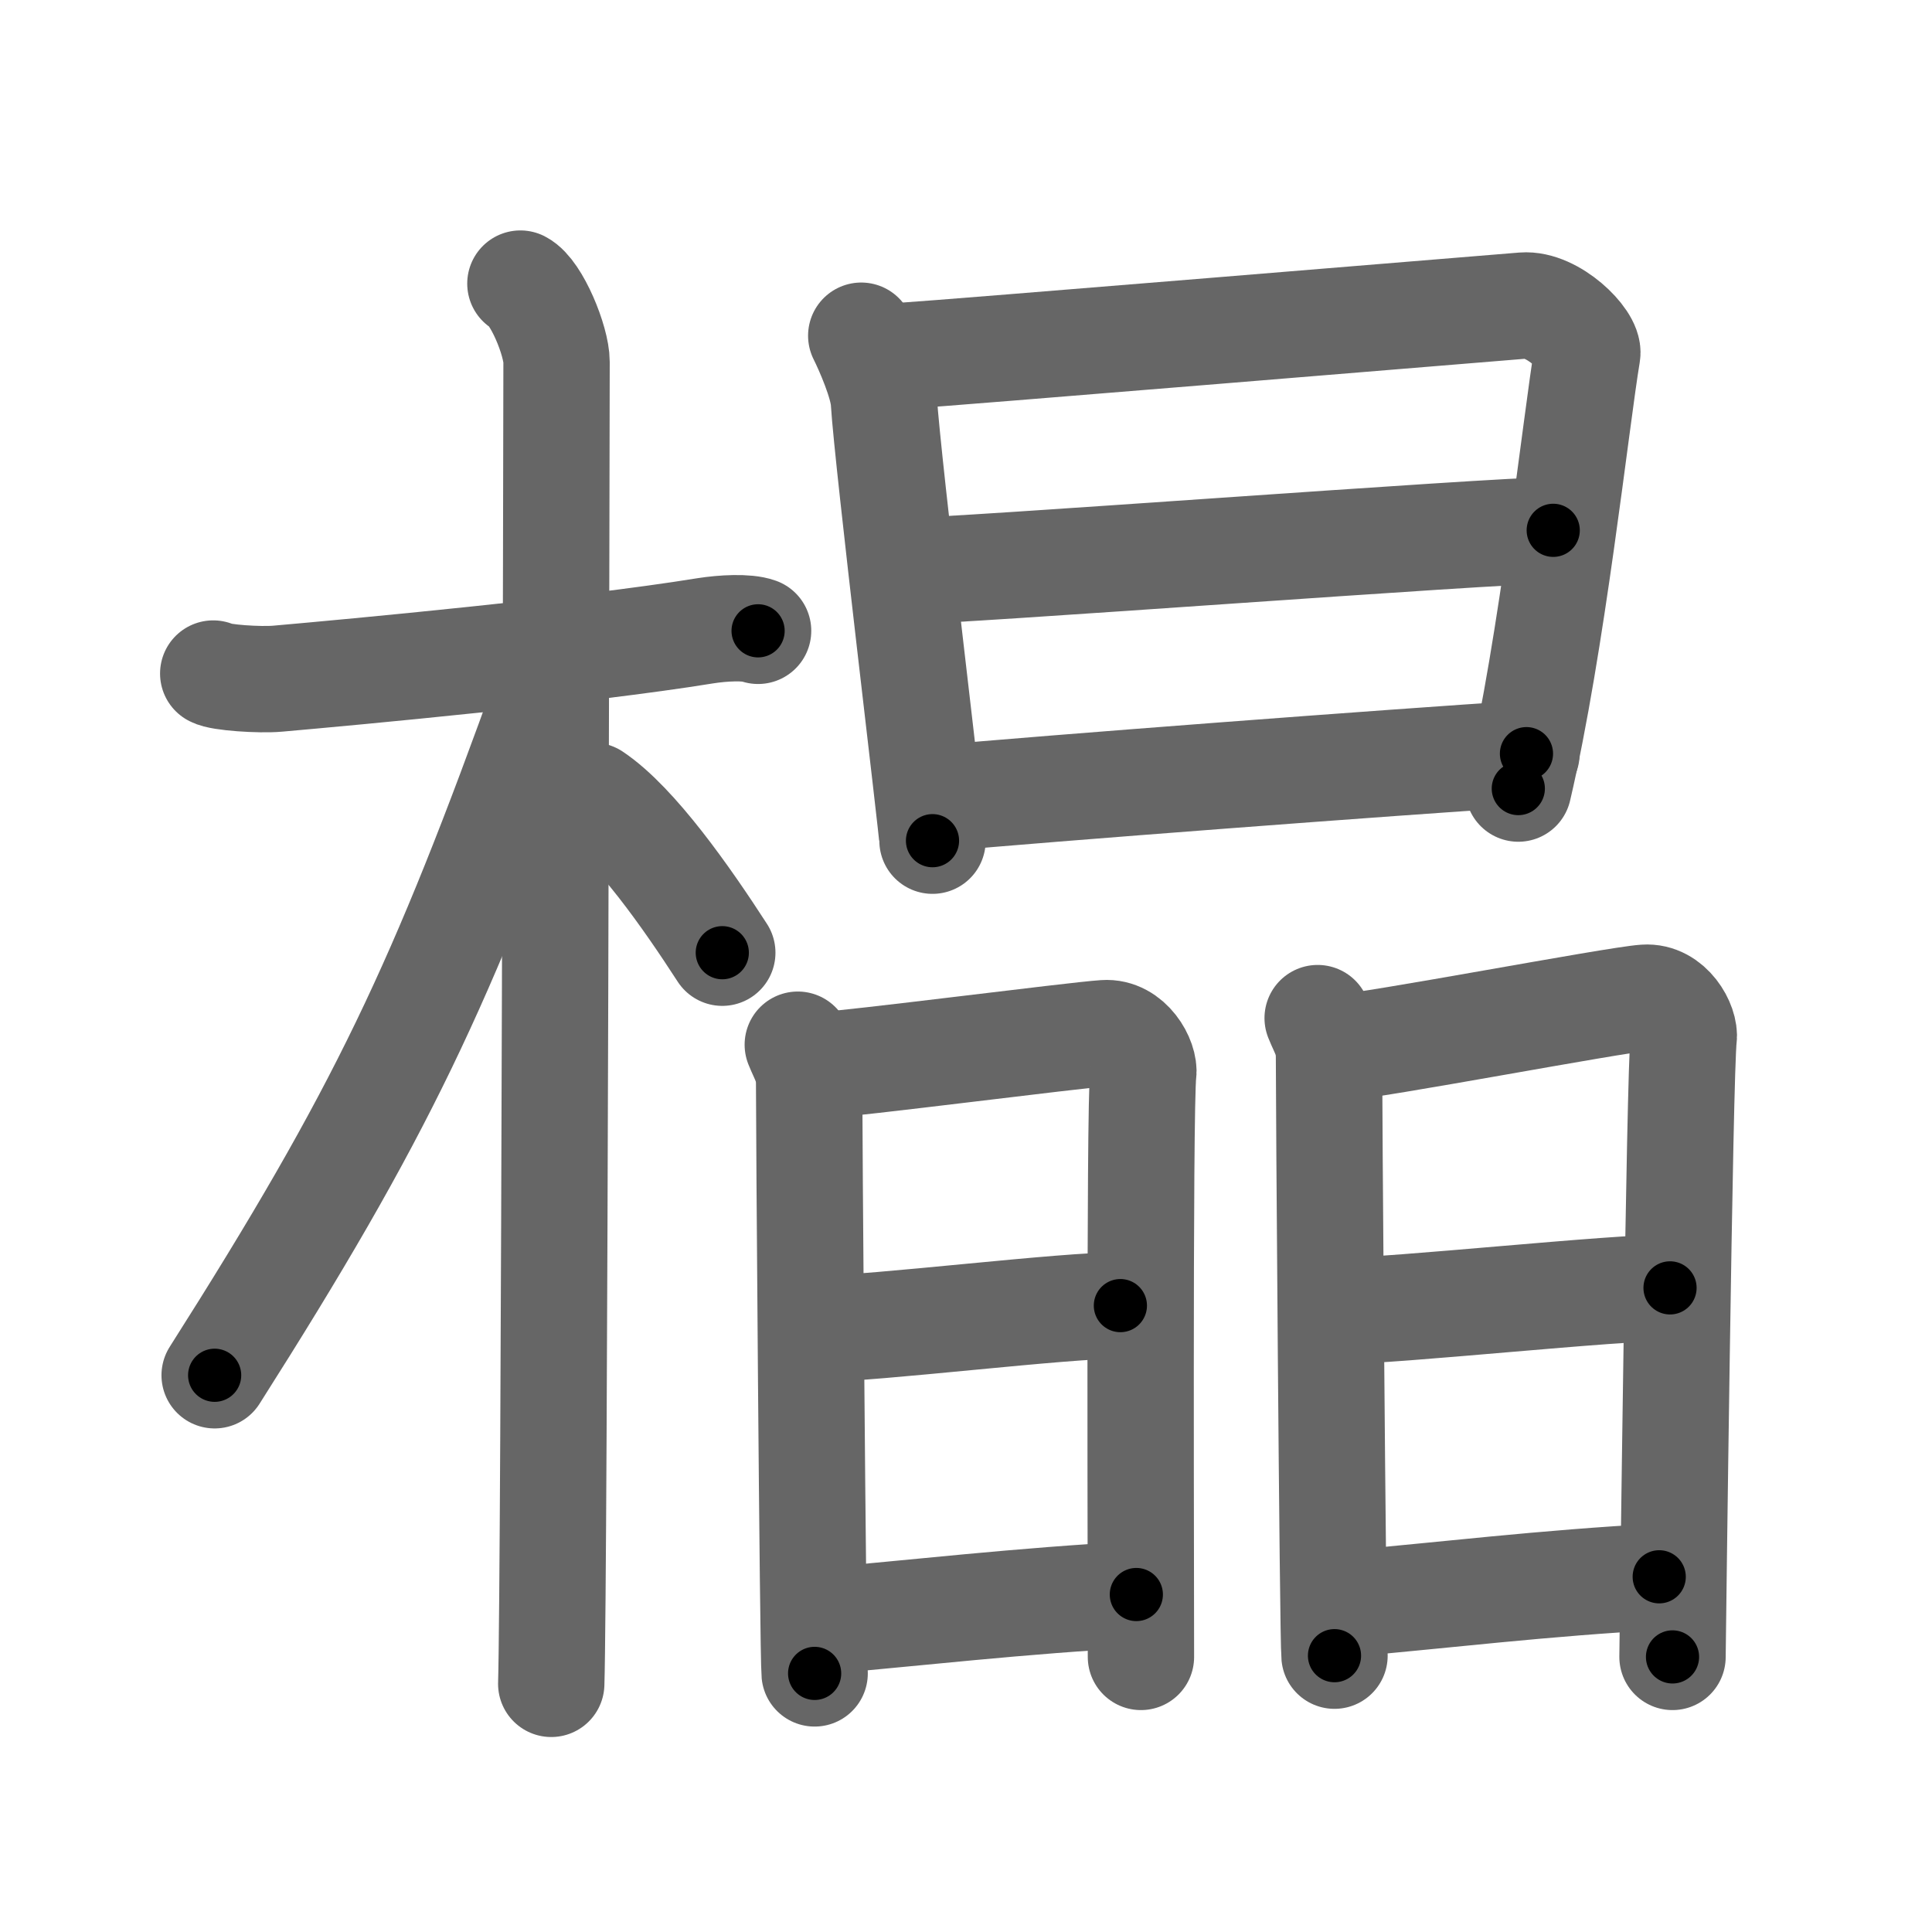 <svg xmlns="http://www.w3.org/2000/svg" width="109" height="109" viewBox="0 0 109 109" id="6a78"><g fill="none" stroke="#666" stroke-width="6" stroke-linecap="round" stroke-linejoin="round"><g><g><path d="M12.03,38c0.38,0.23,2.62,0.38,3.63,0.29c4.32-0.38,17.17-1.57,24.12-2.7c1.01-0.16,2.36-0.23,2.99,0" /><path d="M29.36,16c0.91,0.47,2.04,3.25,2.04,4.42c0,0.95-0.12,68.75-0.3,74.58" /><path d="M30.94,38.78c-6.06,16.89-9.44,24.03-18.83,38.81" /><path d="M33.47,44.9c2.37,1.59,5.28,5.76,7.28,8.85" /></g><g><g><path d="M48.59,18.94c0.39,0.78,1.22,2.68,1.28,3.72c0.2,3.34,2.74,24.25,2.74,24.77" /><path d="M51.02,20.07c2.2-0.13,32.91-2.67,34.92-2.83c1.67-0.13,3.74,1.95,3.61,2.72c-0.62,3.69-2,16.48-3.89,24.53" /><path d="M50.91,32.23c2.97,0,33.36-2.31,36.72-2.31" /><path d="M52.77,45.06c6.06-0.56,25.81-2.06,33.35-2.54" /></g><g><g><path d="M45.01,58.94c0.32,0.8,0.65,1.21,0.64,2.26c-0.01,1.06,0.21,32.15,0.31,33.21" /><path d="M46.22,60.11c1.85-0.09,14.4-1.71,16.09-1.82c1.41-0.1,2.3,1.52,2.19,2.3c-0.23,1.58-0.12,32.1-0.13,32.89" /><path d="M46.45,74.94c2.5,0.06,13.93-1.35,16.76-1.28" /><path d="M46.24,91.47c5.1-0.44,11.52-1.18,17.87-1.51" /></g><g><path d="M74.34,57.44c0.32,0.8,0.65,1.21,0.64,2.26c-0.01,1.06,0.21,32.65,0.31,33.71" /><path d="M75.54,59.11c1.85-0.09,15.58-2.71,17.26-2.82c1.41-0.1,2.3,1.52,2.19,2.3c-0.23,1.58-0.62,34.1-0.63,34.89" /><path d="M75.78,73.94c2.5,0.06,15.61-1.35,18.44-1.28" /><path d="M76.07,90.47c5.1-0.44,11.19-1.18,17.54-1.51" /></g></g></g></g></g><g fill="none" stroke="#000" stroke-width="3" stroke-linecap="round" stroke-linejoin="round"><path d="M12.03,38c0.38,0.23,2.62,0.38,3.63,0.29c4.32-0.38,17.17-1.57,24.12-2.7c1.01-0.16,2.36-0.23,2.99,0" stroke-dasharray="30.949" stroke-dashoffset="30.949"><animate attributeName="stroke-dashoffset" values="30.949;30.949;0" dur="0.309s" fill="freeze" begin="0s;6a78.click" /></path><path d="M29.36,16c0.91,0.47,2.04,3.25,2.04,4.42c0,0.95-0.12,68.75-0.3,74.58" stroke-dasharray="79.57" stroke-dashoffset="79.57"><animate attributeName="stroke-dashoffset" values="79.57" fill="freeze" begin="6a78.click" /><animate attributeName="stroke-dashoffset" values="79.57;79.57;0" keyTimes="0;0.341;1" dur="0.907s" fill="freeze" begin="0s;6a78.click" /></path><path d="M30.94,38.78c-6.06,16.89-9.44,24.03-18.83,38.81" stroke-dasharray="43.261" stroke-dashoffset="43.261"><animate attributeName="stroke-dashoffset" values="43.261" fill="freeze" begin="6a78.click" /><animate attributeName="stroke-dashoffset" values="43.261;43.261;0" keyTimes="0;0.677;1" dur="1.34s" fill="freeze" begin="0s;6a78.click" /></path><path d="M33.47,44.9c2.37,1.59,5.28,5.76,7.28,8.85" stroke-dasharray="11.52" stroke-dashoffset="11.52"><animate attributeName="stroke-dashoffset" values="11.52" fill="freeze" begin="6a78.click" /><animate attributeName="stroke-dashoffset" values="11.52;11.52;0" keyTimes="0;0.921;1" dur="1.455s" fill="freeze" begin="0s;6a78.click" /></path><path d="M48.59,18.94c0.39,0.78,1.22,2.68,1.28,3.72c0.2,3.34,2.74,24.25,2.74,24.77" stroke-dasharray="28.876" stroke-dashoffset="28.876"><animate attributeName="stroke-dashoffset" values="28.876" fill="freeze" begin="6a78.click" /><animate attributeName="stroke-dashoffset" values="28.876;28.876;0" keyTimes="0;0.834;1" dur="1.744s" fill="freeze" begin="0s;6a78.click" /></path><path d="M51.02,20.07c2.2-0.13,32.91-2.67,34.92-2.83c1.67-0.13,3.74,1.95,3.61,2.72c-0.62,3.69-2,16.48-3.89,24.53" stroke-dasharray="64.726" stroke-dashoffset="64.726"><animate attributeName="stroke-dashoffset" values="64.726" fill="freeze" begin="6a78.click" /><animate attributeName="stroke-dashoffset" values="64.726;64.726;0" keyTimes="0;0.782;1" dur="2.231s" fill="freeze" begin="0s;6a78.click" /></path><path d="M50.91,32.23c2.97,0,33.36-2.31,36.72-2.31" stroke-dasharray="36.795" stroke-dashoffset="36.795"><animate attributeName="stroke-dashoffset" values="36.795" fill="freeze" begin="6a78.click" /><animate attributeName="stroke-dashoffset" values="36.795;36.795;0" keyTimes="0;0.858;1" dur="2.599s" fill="freeze" begin="0s;6a78.click" /></path><path d="M52.77,45.06c6.06-0.56,25.81-2.06,33.35-2.54" stroke-dasharray="33.448" stroke-dashoffset="33.448"><animate attributeName="stroke-dashoffset" values="33.448" fill="freeze" begin="6a78.click" /><animate attributeName="stroke-dashoffset" values="33.448;33.448;0" keyTimes="0;0.886;1" dur="2.933s" fill="freeze" begin="0s;6a78.click" /></path><path d="M45.01,58.94c0.32,0.8,0.65,1.21,0.64,2.26c-0.01,1.06,0.21,32.15,0.31,33.21" stroke-dasharray="35.587" stroke-dashoffset="35.587"><animate attributeName="stroke-dashoffset" values="35.587" fill="freeze" begin="6a78.click" /><animate attributeName="stroke-dashoffset" values="35.587;35.587;0" keyTimes="0;0.892;1" dur="3.289s" fill="freeze" begin="0s;6a78.click" /></path><path d="M46.22,60.11c1.85-0.09,14.4-1.71,16.09-1.82c1.41-0.1,2.3,1.52,2.19,2.3c-0.23,1.58-0.12,32.1-0.13,32.89" stroke-dasharray="52.628" stroke-dashoffset="52.628"><animate attributeName="stroke-dashoffset" values="52.628" fill="freeze" begin="6a78.click" /><animate attributeName="stroke-dashoffset" values="52.628;52.628;0" keyTimes="0;0.862;1" dur="3.815s" fill="freeze" begin="0s;6a78.click" /></path><path d="M46.45,74.94c2.5,0.06,13.93-1.35,16.76-1.28" stroke-dasharray="16.815" stroke-dashoffset="16.815"><animate attributeName="stroke-dashoffset" values="16.815" fill="freeze" begin="6a78.click" /><animate attributeName="stroke-dashoffset" values="16.815;16.815;0" keyTimes="0;0.958;1" dur="3.983s" fill="freeze" begin="0s;6a78.click" /></path><path d="M46.24,91.47c5.1-0.44,11.52-1.18,17.87-1.51" stroke-dasharray="17.936" stroke-dashoffset="17.936"><animate attributeName="stroke-dashoffset" values="17.936" fill="freeze" begin="6a78.click" /><animate attributeName="stroke-dashoffset" values="17.936;17.936;0" keyTimes="0;0.957;1" dur="4.162s" fill="freeze" begin="0s;6a78.click" /></path><path d="M74.34,57.44c0.32,0.8,0.65,1.21,0.64,2.26c-0.01,1.06,0.21,32.65,0.31,33.71" stroke-dasharray="36.087" stroke-dashoffset="36.087"><animate attributeName="stroke-dashoffset" values="36.087" fill="freeze" begin="6a78.click" /><animate attributeName="stroke-dashoffset" values="36.087;36.087;0" keyTimes="0;0.92;1" dur="4.523s" fill="freeze" begin="0s;6a78.click" /></path><path d="M75.54,59.11c1.85-0.09,15.58-2.71,17.26-2.82c1.41-0.1,2.3,1.52,2.19,2.3c-0.23,1.58-0.62,34.1-0.63,34.89" stroke-dasharray="55.931" stroke-dashoffset="55.931"><animate attributeName="stroke-dashoffset" values="55.931" fill="freeze" begin="6a78.click" /><animate attributeName="stroke-dashoffset" values="55.931;55.931;0" keyTimes="0;0.89;1" dur="5.082s" fill="freeze" begin="0s;6a78.click" /></path><path d="M75.78,73.94c2.5,0.06,15.61-1.35,18.44-1.28" stroke-dasharray="18.49" stroke-dashoffset="18.49"><animate attributeName="stroke-dashoffset" values="18.49" fill="freeze" begin="6a78.click" /><animate attributeName="stroke-dashoffset" values="18.49;18.49;0" keyTimes="0;0.965;1" dur="5.267s" fill="freeze" begin="0s;6a78.click" /></path><path d="M76.07,90.47c5.1-0.44,11.19-1.18,17.54-1.51" stroke-dasharray="17.607" stroke-dashoffset="17.607"><animate attributeName="stroke-dashoffset" values="17.607" fill="freeze" begin="6a78.click" /><animate attributeName="stroke-dashoffset" values="17.607;17.607;0" keyTimes="0;0.968;1" dur="5.443s" fill="freeze" begin="0s;6a78.click" /></path></g></svg>